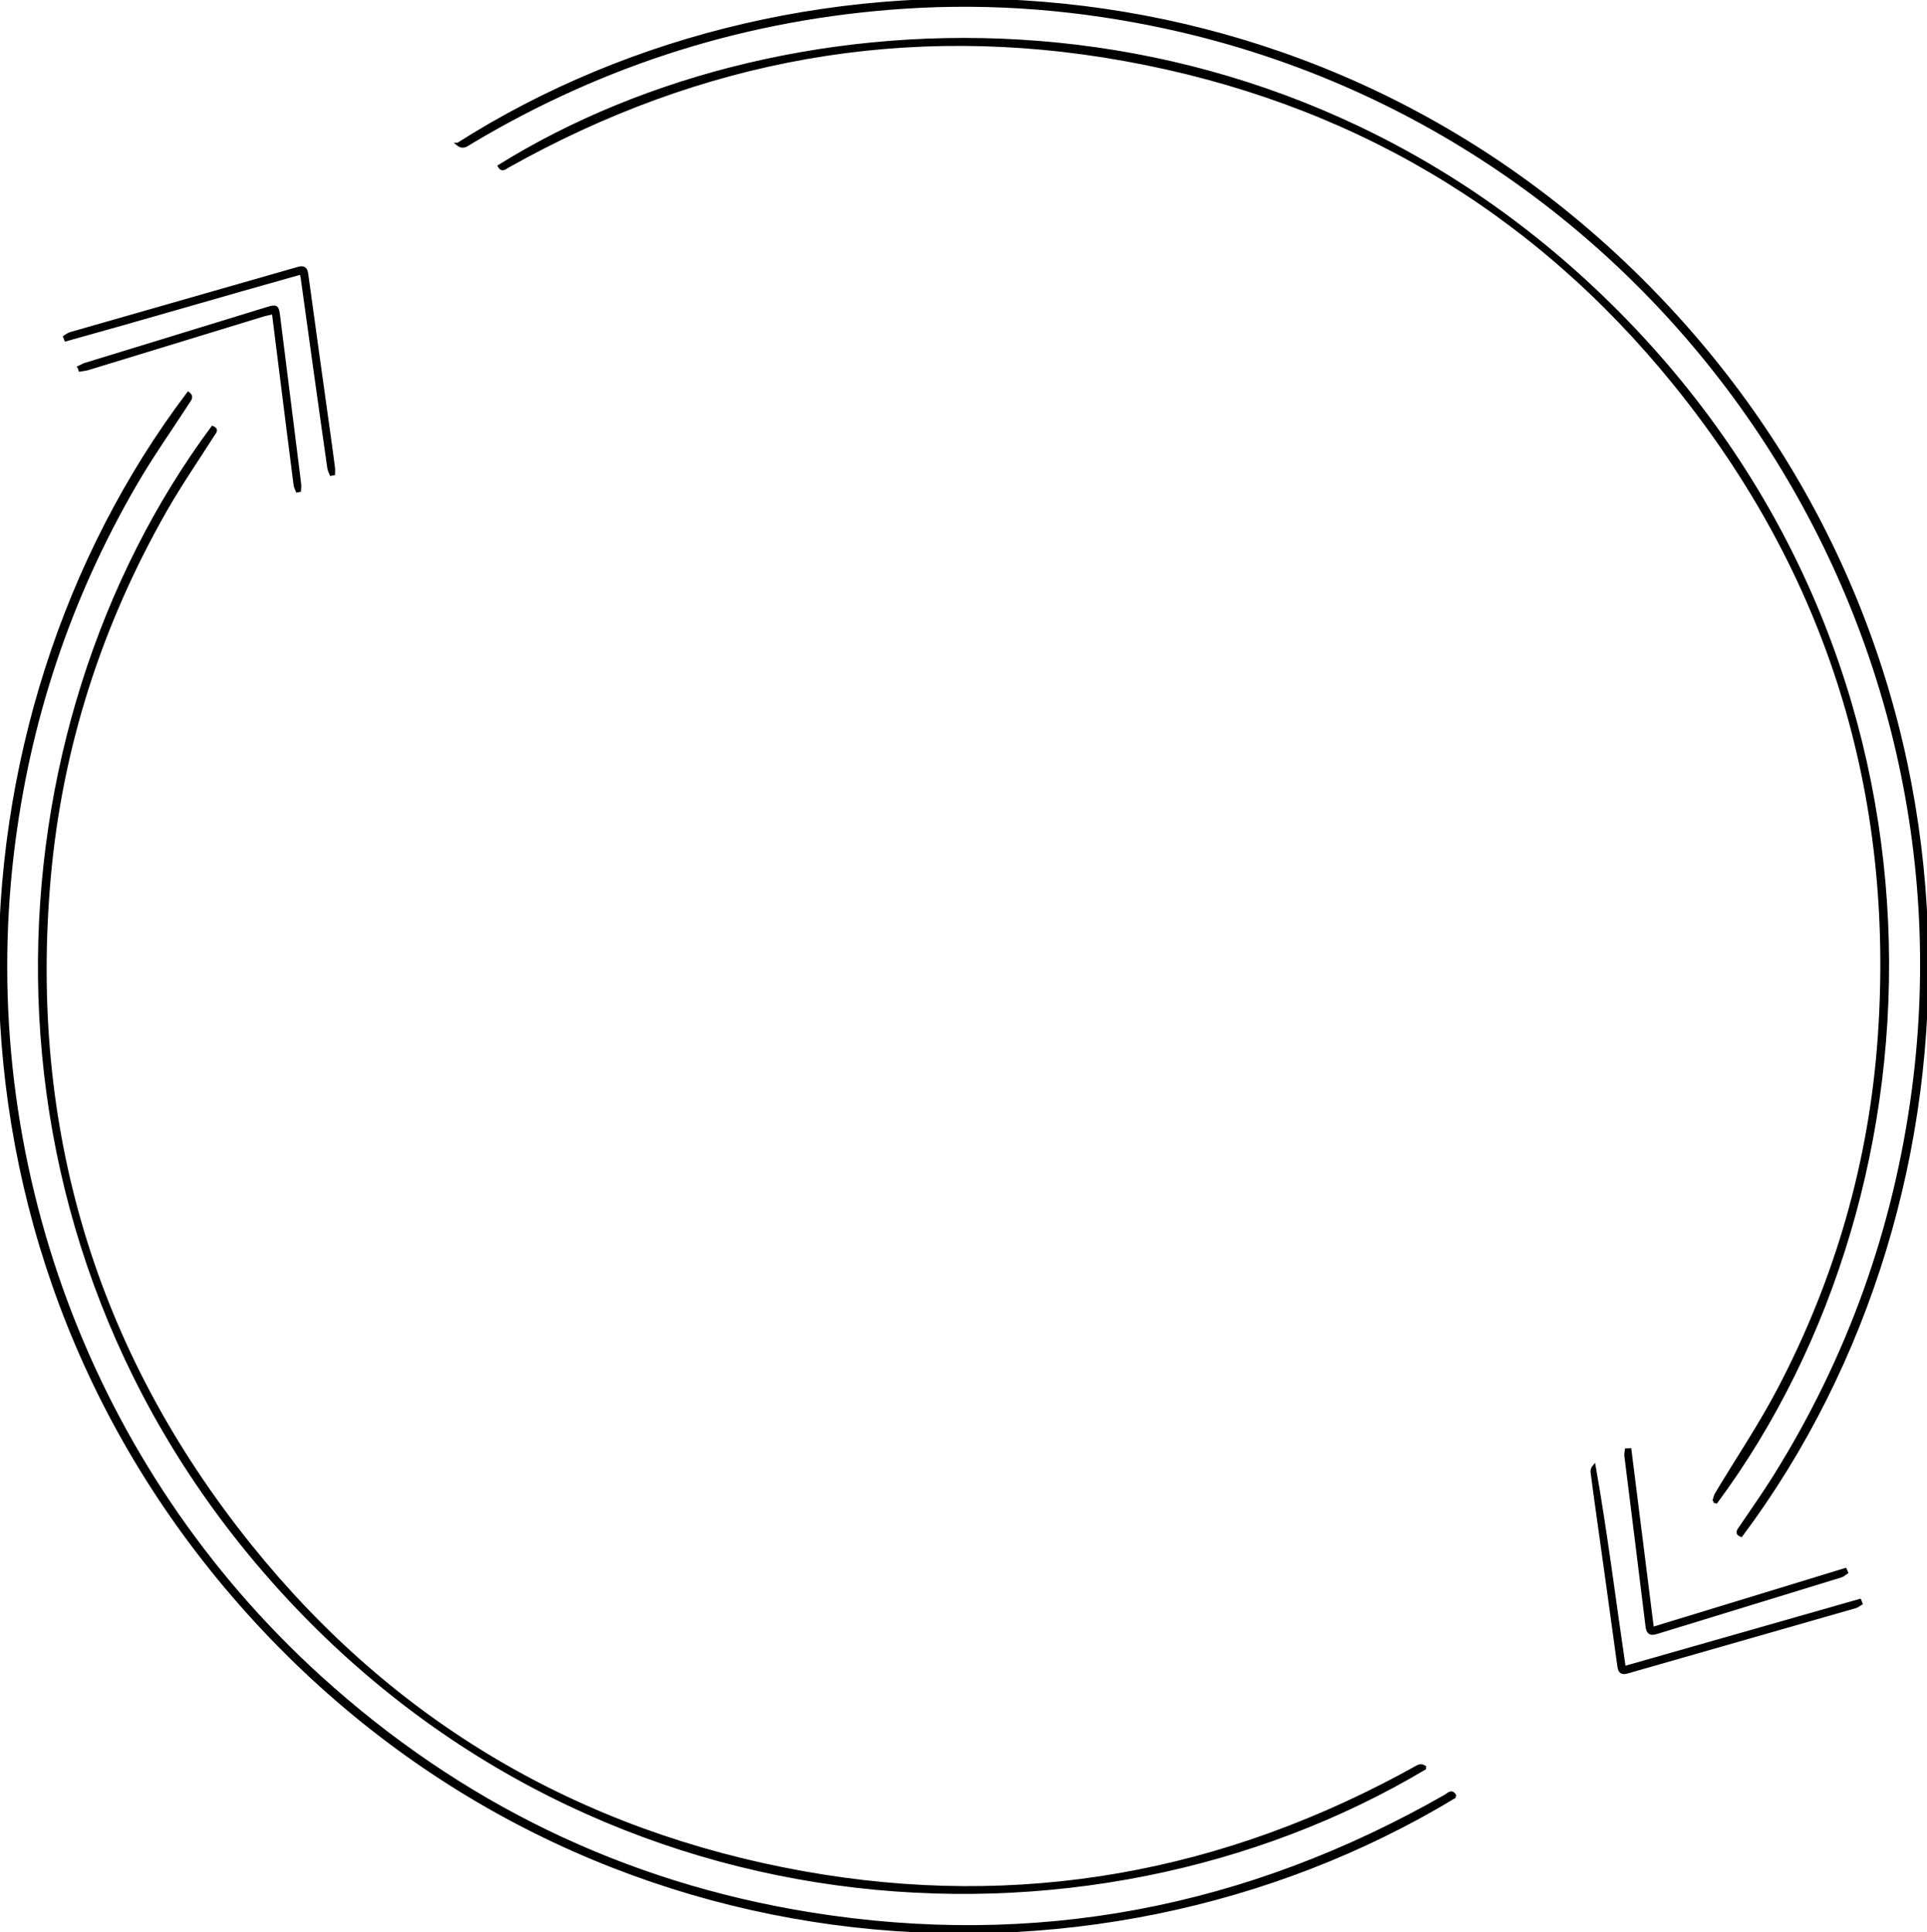 <?xml version="1.0" encoding="UTF-8"?>
<svg id="Livello_1" data-name="Livello 1" xmlns="http://www.w3.org/2000/svg" viewBox="0 0 327.49 328.41" style="background-color: transparent;">
  <defs>
    <style>
      .cls-1 {
        stroke-width: 0.5px;
        stroke: #000000;
        fill: #000000;
      }
    </style>
  </defs>
  <path class="cls-1" d="m77.82,24.52c58.85-37.49,147.07-34.69,205.21,27.28,57.74,61.55,56.22,151.19,12.88,209.21-.92-.38-.45-.87-.12-1.37,1.94-2.89,3.96-5.72,5.8-8.67,12.59-20.17,20.43-42.04,23.56-65.61,11.11-83.67-44.14-162.54-126.5-180.61-14.85-3.26-29.87-4.52-45.04-3.51-26.36,1.75-50.89,9.41-73.57,22.97-.66.39-1.3,1.05-2.22.31Z"/>
  <path class="cls-1" d="m247.29,305.37c-62.45,37.82-150.89,30.53-206.42-32.73C-14.12,210-10.1,122.54,32,66.85c.77.56.29,1.06-.05,1.58-3,4.63-6.19,9.14-8.95,13.91-11.27,19.4-18.21,40.28-20.87,62.57-6.25,52.37,13.19,104.72,52.26,140.18,23.76,21.57,51.57,35.09,83.26,40.21,38.34,6.19,74.35-.79,108.03-20.03.48-.27,1.09-1.07,1.62.11Z"/>
  <path class="cls-1" d="m242.28,300.49c-57.81,34.52-143.36,29.27-197.44-33.53C-7.21,206.52-1.88,123.86,36.12,72.65c.91.38.37.84.08,1.3-2.68,4.22-5.52,8.34-8,12.67-11.1,19.44-17.86,40.32-19.83,62.62-3.73,42.34,7.57,80.39,34.16,113.5,24.24,30.18,55.82,48.7,93.91,55.56,36.89,6.64,71.73.27,104.43-17.98q.78-.43,1.39.18Z"/>
  <path class="cls-1" d="m291.26,255.19c.15-.43.22-.91.45-1.29,3.55-5.93,7.43-11.68,10.63-17.79,9.8-18.72,15.55-38.69,17.03-59.78,2.9-41.4-8.52-78.54-34.55-110.82-24.24-30.06-55.75-48.54-93.75-55.39-37.02-6.67-71.97-.25-104.74,18.14-.48.27-1.01.83-1.49-.02C134.14-2.43,216.87-5.53,275.13,53.32c59.57,60.17,56.25,148.33,16.55,201.98-.14-.04-.28-.07-.43-.11Z"/>
  <path class="cls-1" d="m51.13,46.42c-13.37,3.74-26.64,7.66-39.96,11.36-.07-.17-.14-.34-.2-.52.33-.19.63-.45.98-.56,12.9-3.7,25.8-7.38,38.7-11.08.96-.27,1.35-.05,1.49,1,1.23,9.06,2.51,18.11,3.77,27.17.26,1.9.53,3.8.77,5.7.05.35,0,.72,0,1.07-.14.03-.28.06-.41.08-.13-.35-.34-.68-.39-1.04-.8-5.57-1.58-11.15-2.36-16.72-.73-5.26-1.46-10.52-2.19-15.78-.03-.19-.11-.36-.21-.68Z"/>
  <path class="cls-1" d="m276.04,283.46c13.43-3.83,26.73-7.62,40.04-11.42.07.17.14.35.21.52-.32.19-.61.47-.96.56-12.9,3.7-25.8,7.38-38.7,11.08-.93.27-1.36.12-1.51-.97-1.23-9.06-2.51-18.11-3.77-27.17-.27-1.94-.54-3.88-.78-5.82-.04-.33.06-.68.36-1.03,2,11.32,3.41,22.7,5.11,34.23Z"/>
  <path class="cls-1" d="m13.43,62.42c.36-.17.71-.4,1.1-.51,10.34-3.18,20.69-6.35,31.03-9.52,1.38-.42,1.59-.29,1.77,1.15,1.11,8.79,2.21,17.58,3.31,26.38.1.83.22,1.66.3,2.5.03.32-.03.65-.05.97-.13.02-.26.05-.38.07-.13-.35-.33-.69-.37-1.04-.72-5.58-1.42-11.17-2.12-16.75-.52-4.11-1.03-8.23-1.57-12.51-.67.16-1.24.25-1.79.42-9.89,3.02-19.78,6.06-29.67,9.08-.45.14-.94.17-1.41.25l-.14-.48Z"/>
  <path class="cls-1" d="m277.01,246.43c1.26,10.05,2.53,20.1,3.82,30.38,11.04-3.37,21.91-6.7,32.78-10.02.07.17.15.33.22.5-.31.2-.59.5-.94.6-10.46,3.22-20.92,6.42-31.38,9.63-.95.29-1.46.12-1.6-1.03-1.17-9.67-2.4-19.33-3.6-29-.04-.34.05-.7.09-1.04l.6-.02Z"/>
</svg>